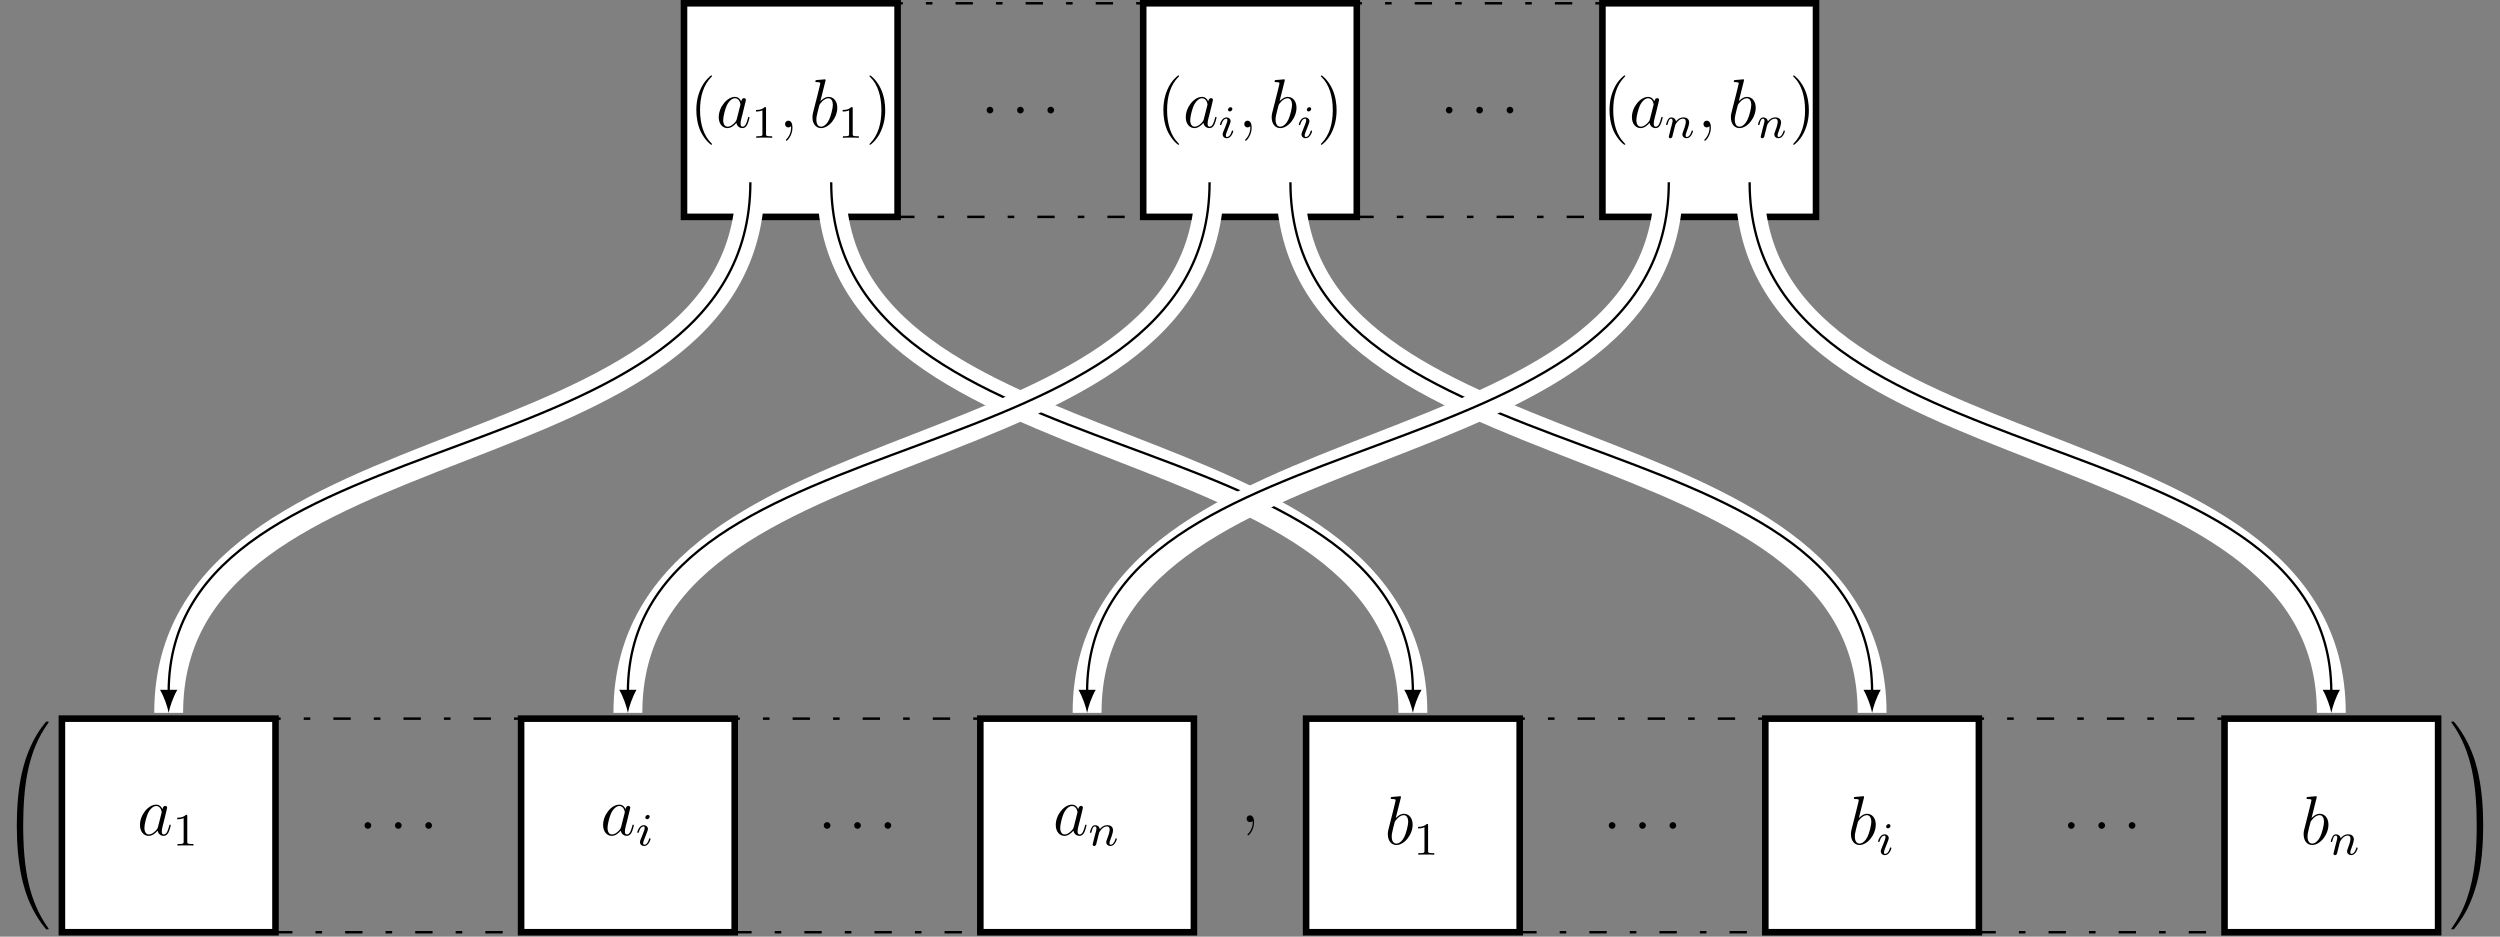 <?xml version="1.0" encoding="UTF-8"?>
<svg xmlns="http://www.w3.org/2000/svg" xmlns:xlink="http://www.w3.org/1999/xlink" width="431.331pt" height="161.606pt" viewBox="0 0 431.331 161.606" version="1.1">
<rect x="0" y="0" width="431.331" height="161.606" fill="#808080" stroke="none"/>
<defs>
<g>
<symbol overflow="visible" id="glyph0-0">
<path style="stroke:none;" d=""/>
</symbol>
<symbol overflow="visible" id="glyph0-1">
<path style="stroke:none;" d="M 3.891 2.906 C 3.891 2.875 3.891 2.844 3.688 2.641 C 2.484 1.438 1.812 -0.531 1.812 -2.969 C 1.812 -5.297 2.375 -7.297 3.766 -8.703 C 3.891 -8.812 3.891 -8.828 3.891 -8.875 C 3.891 -8.938 3.828 -8.969 3.781 -8.969 C 3.625 -8.969 2.641 -8.109 2.062 -6.938 C 1.453 -5.719 1.172 -4.453 1.172 -2.969 C 1.172 -1.906 1.344 -0.484 1.953 0.781 C 2.672 2.219 3.641 3 3.781 3 C 3.828 3 3.891 2.969 3.891 2.906 Z M 3.891 2.906 "/>
</symbol>
<symbol overflow="visible" id="glyph0-2">
<path style="stroke:none;" d="M 3.375 -2.969 C 3.375 -3.891 3.25 -5.359 2.578 -6.75 C 1.875 -8.188 0.891 -8.969 0.766 -8.969 C 0.719 -8.969 0.656 -8.938 0.656 -8.875 C 0.656 -8.828 0.656 -8.812 0.859 -8.609 C 2.062 -7.406 2.719 -5.422 2.719 -2.984 C 2.719 -0.672 2.156 1.328 0.781 2.734 C 0.656 2.844 0.656 2.875 0.656 2.906 C 0.656 2.969 0.719 3 0.766 3 C 0.922 3 1.906 2.141 2.484 0.969 C 3.094 -0.25 3.375 -1.547 3.375 -2.969 Z M 3.375 -2.969 "/>
</symbol>
<symbol overflow="visible" id="glyph0-3">
<path style="stroke:none;" d="M 2.328 0.047 C 2.328 -0.688 2.078 -1.156 1.609 -1.156 C 1.266 -1.156 1.047 -0.891 1.047 -0.578 C 1.047 -0.266 1.266 0 1.625 0 C 1.812 0 1.938 -0.078 2.016 -0.141 C 2.047 -0.172 2.062 -0.172 2.062 -0.172 C 2.094 -0.172 2.094 -0.016 2.094 0.047 C 2.094 0.812 1.781 1.531 1.25 2.078 C 1.203 2.109 1.188 2.141 1.188 2.188 C 1.188 2.25 1.25 2.312 1.312 2.312 C 1.422 2.312 2.328 1.422 2.328 0.047 Z M 2.328 0.047 "/>
</symbol>
<symbol overflow="visible" id="glyph1-0">
<path style="stroke:none;" d=""/>
</symbol>
<symbol overflow="visible" id="glyph1-1">
<path style="stroke:none;" d="M 3.594 -1.422 C 3.531 -1.219 3.531 -1.188 3.375 -0.969 C 3.109 -0.641 2.578 -0.125 2.016 -0.125 C 1.531 -0.125 1.25 -0.562 1.25 -1.266 C 1.25 -1.922 1.625 -3.266 1.859 -3.766 C 2.266 -4.609 2.828 -5.031 3.281 -5.031 C 4.078 -5.031 4.234 -4.047 4.234 -3.953 C 4.234 -3.938 4.203 -3.797 4.188 -3.766 Z M 4.359 -4.484 C 4.234 -4.797 3.906 -5.266 3.281 -5.266 C 1.938 -5.266 0.484 -3.531 0.484 -1.75 C 0.484 -0.578 1.172 0.125 1.984 0.125 C 2.641 0.125 3.203 -0.391 3.531 -0.781 C 3.656 -0.078 4.219 0.125 4.578 0.125 C 4.938 0.125 5.219 -0.094 5.438 -0.531 C 5.625 -0.938 5.797 -1.656 5.797 -1.703 C 5.797 -1.766 5.75 -1.812 5.672 -1.812 C 5.562 -1.812 5.562 -1.75 5.516 -1.578 C 5.328 -0.875 5.109 -0.125 4.609 -0.125 C 4.266 -0.125 4.25 -0.438 4.25 -0.672 C 4.25 -0.938 4.281 -1.078 4.391 -1.547 C 4.469 -1.844 4.531 -2.109 4.625 -2.453 C 5.062 -4.25 5.172 -4.672 5.172 -4.75 C 5.172 -4.906 5.047 -5.047 4.859 -5.047 C 4.484 -5.047 4.391 -4.625 4.359 -4.484 Z M 4.359 -4.484 "/>
</symbol>
<symbol overflow="visible" id="glyph1-2">
<path style="stroke:none;" d="M 2.328 0.047 C 2.328 -0.641 2.109 -1.156 1.609 -1.156 C 1.234 -1.156 1.047 -0.844 1.047 -0.578 C 1.047 -0.328 1.219 0 1.625 0 C 1.781 0 1.906 -0.047 2.016 -0.156 C 2.047 -0.172 2.062 -0.172 2.062 -0.172 C 2.094 -0.172 2.094 -0.016 2.094 0.047 C 2.094 0.438 2.016 1.219 1.328 2 C 1.188 2.141 1.188 2.156 1.188 2.188 C 1.188 2.25 1.25 2.312 1.312 2.312 C 1.406 2.312 2.328 1.422 2.328 0.047 Z M 2.328 0.047 "/>
</symbol>
<symbol overflow="visible" id="glyph1-3">
<path style="stroke:none;" d="M 2.766 -8 C 2.766 -8.047 2.797 -8.109 2.797 -8.172 C 2.797 -8.297 2.672 -8.297 2.656 -8.297 C 2.641 -8.297 2.219 -8.266 2 -8.234 C 1.797 -8.219 1.609 -8.203 1.406 -8.188 C 1.109 -8.156 1.031 -8.156 1.031 -7.938 C 1.031 -7.812 1.141 -7.812 1.266 -7.812 C 1.875 -7.812 1.875 -7.703 1.875 -7.594 C 1.875 -7.5 1.781 -7.156 1.734 -6.938 L 1.453 -5.797 C 1.328 -5.312 0.641 -2.609 0.594 -2.391 C 0.531 -2.094 0.531 -1.891 0.531 -1.734 C 0.531 -0.516 1.219 0.125 2 0.125 C 3.375 0.125 4.812 -1.656 4.812 -3.391 C 4.812 -4.5 4.203 -5.266 3.297 -5.266 C 2.672 -5.266 2.109 -4.75 1.891 -4.516 Z M 2.016 -0.125 C 1.625 -0.125 1.203 -0.406 1.203 -1.344 C 1.203 -1.734 1.25 -1.953 1.453 -2.797 C 1.5 -2.953 1.688 -3.719 1.734 -3.875 C 1.75 -3.969 2.469 -5.031 3.281 -5.031 C 3.797 -5.031 4.047 -4.5 4.047 -3.891 C 4.047 -3.312 3.703 -1.953 3.406 -1.344 C 3.109 -0.688 2.562 -0.125 2.016 -0.125 Z M 2.016 -0.125 "/>
</symbol>
<symbol overflow="visible" id="glyph1-4">
<path style="stroke:none;" d="M 2.203 -0.578 C 2.203 -0.922 1.906 -1.156 1.625 -1.156 C 1.281 -1.156 1.047 -0.875 1.047 -0.578 C 1.047 -0.234 1.328 0 1.609 0 C 1.953 0 2.203 -0.281 2.203 -0.578 Z M 2.203 -0.578 "/>
</symbol>
<symbol overflow="visible" id="glyph2-0">
<path style="stroke:none;" d=""/>
</symbol>
<symbol overflow="visible" id="glyph2-1">
<path style="stroke:none;" d="M 2.5 -5.078 C 2.5 -5.297 2.484 -5.297 2.266 -5.297 C 1.938 -4.984 1.516 -4.797 0.766 -4.797 L 0.766 -4.531 C 0.984 -4.531 1.406 -4.531 1.875 -4.734 L 1.875 -0.656 C 1.875 -0.359 1.844 -0.266 1.094 -0.266 L 0.812 -0.266 L 0.812 0 C 1.141 -0.031 1.828 -0.031 2.188 -0.031 C 2.547 -0.031 3.234 -0.031 3.562 0 L 3.562 -0.266 L 3.281 -0.266 C 2.531 -0.266 2.5 -0.359 2.5 -0.656 Z M 2.5 -5.078 "/>
</symbol>
<symbol overflow="visible" id="glyph3-0">
<path style="stroke:none;" d=""/>
</symbol>
<symbol overflow="visible" id="glyph3-1">
<path style="stroke:none;" d="M 2.375 -4.969 C 2.375 -5.141 2.25 -5.281 2.062 -5.281 C 1.859 -5.281 1.625 -5.078 1.625 -4.844 C 1.625 -4.672 1.75 -4.547 1.938 -4.547 C 2.141 -4.547 2.375 -4.734 2.375 -4.969 Z M 1.219 -2.047 L 0.781 -0.953 C 0.734 -0.828 0.703 -0.734 0.703 -0.594 C 0.703 -0.203 1 0.078 1.422 0.078 C 2.203 0.078 2.531 -1.031 2.531 -1.141 C 2.531 -1.219 2.469 -1.25 2.406 -1.25 C 2.312 -1.25 2.297 -1.188 2.266 -1.109 C 2.094 -0.469 1.766 -0.141 1.438 -0.141 C 1.344 -0.141 1.25 -0.188 1.25 -0.391 C 1.25 -0.594 1.312 -0.734 1.406 -0.984 C 1.484 -1.188 1.562 -1.406 1.656 -1.625 L 1.906 -2.266 C 1.969 -2.453 2.078 -2.703 2.078 -2.844 C 2.078 -3.234 1.75 -3.516 1.344 -3.516 C 0.578 -3.516 0.234 -2.406 0.234 -2.297 C 0.234 -2.219 0.297 -2.188 0.359 -2.188 C 0.469 -2.188 0.469 -2.234 0.5 -2.312 C 0.719 -3.078 1.078 -3.297 1.328 -3.297 C 1.438 -3.297 1.516 -3.25 1.516 -3.031 C 1.516 -2.953 1.5 -2.844 1.422 -2.594 Z M 1.219 -2.047 "/>
</symbol>
<symbol overflow="visible" id="glyph3-2">
<path style="stroke:none;" d="M 1.594 -1.312 C 1.625 -1.422 1.703 -1.734 1.719 -1.844 C 1.828 -2.281 1.828 -2.281 2.016 -2.547 C 2.281 -2.938 2.656 -3.297 3.188 -3.297 C 3.469 -3.297 3.641 -3.125 3.641 -2.75 C 3.641 -2.312 3.312 -1.406 3.156 -1.016 C 3.047 -0.75 3.047 -0.703 3.047 -0.594 C 3.047 -0.141 3.422 0.078 3.766 0.078 C 4.547 0.078 4.875 -1.031 4.875 -1.141 C 4.875 -1.219 4.812 -1.25 4.75 -1.25 C 4.656 -1.25 4.641 -1.188 4.625 -1.109 C 4.438 -0.453 4.094 -0.141 3.797 -0.141 C 3.672 -0.141 3.609 -0.219 3.609 -0.406 C 3.609 -0.594 3.672 -0.766 3.75 -0.969 C 3.859 -1.266 4.219 -2.188 4.219 -2.625 C 4.219 -3.234 3.797 -3.516 3.234 -3.516 C 2.578 -3.516 2.172 -3.125 1.938 -2.828 C 1.875 -3.266 1.531 -3.516 1.125 -3.516 C 0.844 -3.516 0.641 -3.328 0.516 -3.078 C 0.312 -2.703 0.234 -2.312 0.234 -2.297 C 0.234 -2.219 0.297 -2.188 0.359 -2.188 C 0.469 -2.188 0.469 -2.219 0.531 -2.438 C 0.625 -2.828 0.766 -3.297 1.094 -3.297 C 1.312 -3.297 1.359 -3.094 1.359 -2.922 C 1.359 -2.766 1.312 -2.625 1.25 -2.359 C 1.234 -2.297 1.109 -1.828 1.078 -1.719 L 0.781 -0.516 C 0.75 -0.391 0.703 -0.203 0.703 -0.172 C 0.703 0.016 0.859 0.078 0.969 0.078 C 1.109 0.078 1.234 -0.016 1.281 -0.109 C 1.312 -0.156 1.375 -0.438 1.406 -0.594 Z M 1.594 -1.312 "/>
</symbol>
<symbol overflow="visible" id="glyph4-0">
<path style="stroke:none;" d=""/>
</symbol>
<symbol overflow="visible" id="glyph4-1">
<path style="stroke:none;" d="M 3.734 17.641 C 3.953 17.641 4 17.641 4 17.5 C 4.031 10.516 4.828 4.719 8.328 -0.156 C 8.391 -0.25 8.391 -0.266 8.391 -0.297 C 8.391 -0.391 8.328 -0.391 8.172 -0.391 C 8 -0.391 7.984 -0.391 7.969 -0.375 C 7.922 -0.344 6.656 1.109 5.656 3.125 C 4.344 5.75 3.516 8.766 3.141 12.406 C 3.109 12.703 2.906 14.781 2.906 17.141 L 2.906 17.531 C 2.906 17.641 2.969 17.641 3.188 17.641 Z M 3.734 17.641 "/>
</symbol>
<symbol overflow="visible" id="glyph4-2">
<path style="stroke:none;" d="M 3.188 -0.5 C 2.969 -0.5 2.906 -0.5 2.906 -0.391 L 2.906 0 C 2.906 6.094 3.984 9.656 4.297 10.672 C 4.969 12.875 6.078 15.219 7.75 17.266 C 7.891 17.453 7.938 17.5 7.969 17.516 C 8 17.531 8 17.531 8.172 17.531 C 8.328 17.531 8.391 17.531 8.391 17.438 C 8.391 17.422 8.391 17.391 8.328 17.312 C 5.016 12.703 4.016 7.156 4 -0.359 C 4 -0.5 3.953 -0.5 3.734 -0.5 Z M 3.188 -0.5 "/>
</symbol>
<symbol overflow="visible" id="glyph4-3">
<path style="stroke:none;" d="M 5.812 17.141 C 5.812 11.062 4.719 7.484 4.422 6.484 C 3.734 4.266 2.625 1.938 0.969 -0.125 C 0.812 -0.297 0.781 -0.344 0.734 -0.375 C 0.719 -0.375 0.703 -0.391 0.547 -0.391 C 0.406 -0.391 0.312 -0.391 0.312 -0.297 C 0.312 -0.266 0.312 -0.25 0.453 -0.062 C 3.922 4.781 4.688 10.75 4.703 17.5 C 4.703 17.641 4.766 17.641 4.984 17.641 L 5.531 17.641 C 5.734 17.641 5.797 17.641 5.812 17.531 Z M 5.812 17.141 "/>
</symbol>
<symbol overflow="visible" id="glyph4-4">
<path style="stroke:none;" d="M 5.812 -0.391 C 5.797 -0.5 5.734 -0.5 5.531 -0.5 L 4.984 -0.5 C 4.766 -0.5 4.703 -0.5 4.703 -0.359 C 4.703 0.672 4.688 3.047 4.438 5.516 C 3.891 10.672 2.578 14.25 0.391 17.312 C 0.312 17.391 0.312 17.422 0.312 17.438 C 0.312 17.531 0.406 17.531 0.547 17.531 C 0.703 17.531 0.734 17.531 0.75 17.516 C 0.781 17.484 2.047 16.031 3.062 14.031 C 4.375 11.391 5.203 8.375 5.578 4.75 C 5.609 4.438 5.812 2.359 5.812 0 Z M 5.812 -0.391 "/>
</symbol>
</g>
<clipPath id="clip1">
  <path d="M 10 123 L 49 123 L 49 161.605 L 10 161.605 Z M 10 123 "/>
</clipPath>
<clipPath id="clip2">
  <path d="M 47 123 L 91 123 L 91 161.605 L 47 161.605 Z M 47 123 "/>
</clipPath>
<clipPath id="clip3">
  <path d="M 89 123 L 128 123 L 128 161.605 L 89 161.605 Z M 89 123 "/>
</clipPath>
<clipPath id="clip4">
  <path d="M 126 123 L 170 123 L 170 161.605 L 126 161.605 Z M 126 123 "/>
</clipPath>
<clipPath id="clip5">
  <path d="M 168 123 L 207 123 L 207 161.605 L 168 161.605 Z M 168 123 "/>
</clipPath>
<clipPath id="clip6">
  <path d="M 224 123 L 263 123 L 263 161.605 L 224 161.605 Z M 224 123 "/>
</clipPath>
<clipPath id="clip7">
  <path d="M 261 123 L 305 123 L 305 161.605 L 261 161.605 Z M 261 123 "/>
</clipPath>
<clipPath id="clip8">
  <path d="M 304 123 L 342 123 L 342 161.605 L 304 161.605 Z M 304 123 "/>
</clipPath>
<clipPath id="clip9">
  <path d="M 341 123 L 385 123 L 385 161.605 L 341 161.605 Z M 341 123 "/>
</clipPath>
<clipPath id="clip10">
  <path d="M 383 123 L 422 123 L 422 161.605 L 383 161.605 Z M 383 123 "/>
</clipPath>
<clipPath id="clip11">
  <path d="M 0 0 L 200 0 L 200 161.605 L 0 161.605 Z M 0 0 "/>
</clipPath>
<clipPath id="clip12">
  <path d="M 72 0 L 315 0 L 315 161.605 L 72 161.605 Z M 72 0 "/>
</clipPath>
<clipPath id="clip13">
  <path d="M 37 0 L 280 0 L 280 161.605 L 37 161.605 Z M 37 0 "/>
</clipPath>
<clipPath id="clip14">
  <path d="M 152 0 L 394 0 L 394 161.605 L 152 161.605 Z M 152 0 "/>
</clipPath>
<clipPath id="clip15">
  <path d="M 117 0 L 359 0 L 359 161.605 L 117 161.605 Z M 117 0 "/>
</clipPath>
<clipPath id="clip16">
  <path d="M 231 0 L 431.332 0 L 431.332 161.605 L 231 161.605 Z M 231 0 "/>
</clipPath>
</defs>
<g id="surface1">
<path style="fill-rule:nonzero;fill:rgb(100%,100%,100%);fill-opacity:1;stroke-width:1.134;stroke-linecap:butt;stroke-linejoin:miter;stroke:rgb(0%,0%,0%);stroke-opacity:1;stroke-miterlimit:10;" d="M -18.425 -18.426 L 18.426 -18.426 L 18.426 18.426 L -18.425 18.426 Z M -18.425 -18.426 " transform="matrix(1,0,0,-1,136.437,18.992)"/>
<g style="fill:rgb(0%,0%,0%);fill-opacity:1;">
  <use xlink:href="#glyph0-1" x="118.969" y="21.981"/>
</g>
<g style="fill:rgb(0%,0%,0%);fill-opacity:1;">
  <use xlink:href="#glyph1-1" x="123.522" y="21.981"/>
</g>
<g style="fill:rgb(0%,0%,0%);fill-opacity:1;">
  <use xlink:href="#glyph2-1" x="129.667" y="23.774"/>
</g>
<g style="fill:rgb(0%,0%,0%);fill-opacity:1;">
  <use xlink:href="#glyph1-2" x="134.399" y="21.981"/>
</g>
<g style="fill:rgb(0%,0%,0%);fill-opacity:1;">
  <use xlink:href="#glyph1-3" x="139.647" y="21.981"/>
</g>
<g style="fill:rgb(0%,0%,0%);fill-opacity:1;">
  <use xlink:href="#glyph2-1" x="144.62" y="23.774"/>
</g>
<g style="fill:rgb(0%,0%,0%);fill-opacity:1;">
  <use xlink:href="#glyph0-2" x="149.352" y="21.981"/>
</g>
<path style="fill:none;stroke-width:0.425;stroke-linecap:butt;stroke-linejoin:miter;stroke:rgb(0%,0%,0%);stroke-opacity:1;stroke-dasharray:2.989,3.985,1.134,3.985;stroke-miterlimit:10;" d="M -21.262 -18.426 L 21.262 -18.426 L 21.262 18.426 L -21.262 18.426 Z M -21.262 -18.426 " transform="matrix(1,0,0,-1,176.051,18.992)"/>
<g style="fill:rgb(0%,0%,0%);fill-opacity:1;">
  <use xlink:href="#glyph1-4" x="169.181" y="19.574"/>
</g>
<g style="fill:rgb(0%,0%,0%);fill-opacity:1;">
  <use xlink:href="#glyph1-4" x="174.429" y="19.574"/>
</g>
<g style="fill:rgb(0%,0%,0%);fill-opacity:1;">
  <use xlink:href="#glyph1-4" x="179.666" y="19.574"/>
</g>
<path style="fill-rule:nonzero;fill:rgb(100%,100%,100%);fill-opacity:1;stroke-width:1.134;stroke-linecap:butt;stroke-linejoin:miter;stroke:rgb(0%,0%,0%);stroke-opacity:1;stroke-miterlimit:10;" d="M -18.427 -18.426 L 18.425 -18.426 L 18.425 18.426 L -18.427 18.426 Z M -18.427 -18.426 " transform="matrix(1,0,0,-1,215.665,18.992)"/>
<g style="fill:rgb(0%,0%,0%);fill-opacity:1;">
  <use xlink:href="#glyph0-1" x="199.549" y="21.981"/>
</g>
<g style="fill:rgb(0%,0%,0%);fill-opacity:1;">
  <use xlink:href="#glyph1-1" x="204.101" y="21.981"/>
</g>
<g style="fill:rgb(0%,0%,0%);fill-opacity:1;">
  <use xlink:href="#glyph3-1" x="210.246" y="23.774"/>
</g>
<g style="fill:rgb(0%,0%,0%);fill-opacity:1;">
  <use xlink:href="#glyph1-2" x="213.627" y="21.981"/>
</g>
<g style="fill:rgb(0%,0%,0%);fill-opacity:1;">
  <use xlink:href="#glyph1-3" x="218.875" y="21.981"/>
</g>
<g style="fill:rgb(0%,0%,0%);fill-opacity:1;">
  <use xlink:href="#glyph3-1" x="223.848" y="23.774"/>
</g>
<g style="fill:rgb(0%,0%,0%);fill-opacity:1;">
  <use xlink:href="#glyph0-2" x="227.23" y="21.981"/>
</g>
<path style="fill:none;stroke-width:0.425;stroke-linecap:butt;stroke-linejoin:miter;stroke:rgb(0%,0%,0%);stroke-opacity:1;stroke-dasharray:2.989,3.985,1.134,3.985;stroke-miterlimit:10;" d="M -21.259 -18.426 L 21.26 -18.426 L 21.26 18.426 L -21.259 18.426 Z M -21.259 -18.426 " transform="matrix(1,0,0,-1,255.279,18.992)"/>
<g style="fill:rgb(0%,0%,0%);fill-opacity:1;">
  <use xlink:href="#glyph1-4" x="248.409" y="19.574"/>
</g>
<g style="fill:rgb(0%,0%,0%);fill-opacity:1;">
  <use xlink:href="#glyph1-4" x="253.657" y="19.574"/>
</g>
<g style="fill:rgb(0%,0%,0%);fill-opacity:1;">
  <use xlink:href="#glyph1-4" x="258.894" y="19.574"/>
</g>
<path style="fill-rule:nonzero;fill:rgb(100%,100%,100%);fill-opacity:1;stroke-width:1.134;stroke-linecap:butt;stroke-linejoin:miter;stroke:rgb(0%,0%,0%);stroke-opacity:1;stroke-miterlimit:10;" d="M -18.425 -18.426 L 18.426 -18.426 L 18.426 18.426 L -18.425 18.426 Z M -18.425 -18.426 " transform="matrix(1,0,0,-1,294.894,18.992)"/>
<g style="fill:rgb(0%,0%,0%);fill-opacity:1;">
  <use xlink:href="#glyph0-1" x="276.522" y="21.981"/>
</g>
<g style="fill:rgb(0%,0%,0%);fill-opacity:1;">
  <use xlink:href="#glyph1-1" x="281.074" y="21.981"/>
</g>
<g style="fill:rgb(0%,0%,0%);fill-opacity:1;">
  <use xlink:href="#glyph3-2" x="287.219" y="23.774"/>
</g>
<g style="fill:rgb(0%,0%,0%);fill-opacity:1;">
  <use xlink:href="#glyph1-2" x="292.856" y="21.981"/>
</g>
<g style="fill:rgb(0%,0%,0%);fill-opacity:1;">
  <use xlink:href="#glyph1-3" x="298.104" y="21.981"/>
</g>
<g style="fill:rgb(0%,0%,0%);fill-opacity:1;">
  <use xlink:href="#glyph3-2" x="303.077" y="23.774"/>
</g>
<g style="fill:rgb(0%,0%,0%);fill-opacity:1;">
  <use xlink:href="#glyph0-2" x="308.713" y="21.981"/>
</g>
<path style=" stroke:none;fill-rule:nonzero;fill:rgb(100%,100%,100%);fill-opacity:1;" d="M 10.68 160.84 L 47.531 160.84 L 47.531 123.988 L 10.68 123.988 Z M 10.68 160.84 "/>
<g clip-path="url(#clip1)" clip-rule="nonzero">
<path style="fill:none;stroke-width:1.134;stroke-linecap:butt;stroke-linejoin:miter;stroke:rgb(0%,0%,0%);stroke-opacity:1;stroke-miterlimit:10;" d="M -18.424 -36.851 L 18.427 -36.851 L 18.427 0.001 L -18.424 0.001 Z M -18.424 -36.851 " transform="matrix(1,0,0,-1,29.104,123.989)"/>
</g>
<g style="fill:rgb(0%,0%,0%);fill-opacity:1;">
  <use xlink:href="#glyph1-1" x="23.666" y="144.092"/>
</g>
<g style="fill:rgb(0%,0%,0%);fill-opacity:1;">
  <use xlink:href="#glyph2-1" x="29.811" y="145.885"/>
</g>
<g clip-path="url(#clip2)" clip-rule="nonzero">
<path style="fill:none;stroke-width:0.425;stroke-linecap:butt;stroke-linejoin:miter;stroke:rgb(0%,0%,0%);stroke-opacity:1;stroke-dasharray:2.989,3.985,1.134,3.985;stroke-miterlimit:10;" d="M -21.261 -36.851 L 21.259 -36.851 L 21.259 0.001 L -21.261 0.001 Z M -21.261 -36.851 " transform="matrix(1,0,0,-1,68.718,123.989)"/>
</g>
<g style="fill:rgb(0%,0%,0%);fill-opacity:1;">
  <use xlink:href="#glyph1-4" x="61.848" y="142.996"/>
</g>
<g style="fill:rgb(0%,0%,0%);fill-opacity:1;">
  <use xlink:href="#glyph1-4" x="67.096" y="142.996"/>
</g>
<g style="fill:rgb(0%,0%,0%);fill-opacity:1;">
  <use xlink:href="#glyph1-4" x="72.333" y="142.996"/>
</g>
<path style=" stroke:none;fill-rule:nonzero;fill:rgb(100%,100%,100%);fill-opacity:1;" d="M 89.906 160.84 L 126.758 160.84 L 126.758 123.988 L 89.906 123.988 Z M 89.906 160.84 "/>
<g clip-path="url(#clip3)" clip-rule="nonzero">
<path style="fill:none;stroke-width:1.134;stroke-linecap:butt;stroke-linejoin:miter;stroke:rgb(0%,0%,0%);stroke-opacity:1;stroke-miterlimit:10;" d="M -18.427 -36.851 L 18.425 -36.851 L 18.425 0.001 L -18.427 0.001 Z M -18.427 -36.851 " transform="matrix(1,0,0,-1,108.333,123.989)"/>
</g>
<g style="fill:rgb(0%,0%,0%);fill-opacity:1;">
  <use xlink:href="#glyph1-1" x="103.569" y="144.092"/>
</g>
<g style="fill:rgb(0%,0%,0%);fill-opacity:1;">
  <use xlink:href="#glyph3-1" x="109.714" y="145.885"/>
</g>
<g clip-path="url(#clip4)" clip-rule="nonzero">
<path style="fill:none;stroke-width:0.425;stroke-linecap:butt;stroke-linejoin:miter;stroke:rgb(0%,0%,0%);stroke-opacity:1;stroke-dasharray:2.989,3.985,1.134,3.985;stroke-miterlimit:10;" d="M -21.259 -36.851 L 21.26 -36.851 L 21.26 0.001 L -21.259 0.001 Z M -21.259 -36.851 " transform="matrix(1,0,0,-1,147.947,123.989)"/>
</g>
<g style="fill:rgb(0%,0%,0%);fill-opacity:1;">
  <use xlink:href="#glyph1-4" x="141.077" y="142.996"/>
</g>
<g style="fill:rgb(0%,0%,0%);fill-opacity:1;">
  <use xlink:href="#glyph1-4" x="146.325" y="142.996"/>
</g>
<g style="fill:rgb(0%,0%,0%);fill-opacity:1;">
  <use xlink:href="#glyph1-4" x="151.562" y="142.996"/>
</g>
<path style=" stroke:none;fill-rule:nonzero;fill:rgb(100%,100%,100%);fill-opacity:1;" d="M 169.137 160.84 L 205.988 160.84 L 205.988 123.988 L 169.137 123.988 Z M 169.137 160.84 "/>
<g clip-path="url(#clip5)" clip-rule="nonzero">
<path style="fill:none;stroke-width:1.134;stroke-linecap:butt;stroke-linejoin:miter;stroke:rgb(0%,0%,0%);stroke-opacity:1;stroke-miterlimit:10;" d="M -18.424 -36.851 L 18.427 -36.851 L 18.427 0.001 L -18.424 0.001 Z M -18.424 -36.851 " transform="matrix(1,0,0,-1,187.561,123.989)"/>
</g>
<g style="fill:rgb(0%,0%,0%);fill-opacity:1;">
  <use xlink:href="#glyph1-1" x="181.67" y="144.092"/>
</g>
<g style="fill:rgb(0%,0%,0%);fill-opacity:1;">
  <use xlink:href="#glyph3-2" x="187.815" y="145.885"/>
</g>
<g style="fill:rgb(0%,0%,0%);fill-opacity:1;">
  <use xlink:href="#glyph0-3" x="214.039" y="141.833"/>
</g>
<path style=" stroke:none;fill-rule:nonzero;fill:rgb(100%,100%,100%);fill-opacity:1;" d="M 225.344 160.84 L 262.195 160.84 L 262.195 123.988 L 225.344 123.988 Z M 225.344 160.84 "/>
<g clip-path="url(#clip6)" clip-rule="nonzero">
<path style="fill:none;stroke-width:1.134;stroke-linecap:butt;stroke-linejoin:miter;stroke:rgb(0%,0%,0%);stroke-opacity:1;stroke-miterlimit:10;" d="M -18.426 -36.851 L 18.425 -36.851 L 18.425 0.001 L -18.426 0.001 Z M -18.426 -36.851 " transform="matrix(1,0,0,-1,243.77,123.989)"/>
</g>
<g style="fill:rgb(0%,0%,0%);fill-opacity:1;">
  <use xlink:href="#glyph1-3" x="238.915" y="145.669"/>
</g>
<g style="fill:rgb(0%,0%,0%);fill-opacity:1;">
  <use xlink:href="#glyph2-1" x="243.892" y="147.462"/>
</g>
<g clip-path="url(#clip7)" clip-rule="nonzero">
<path style="fill:none;stroke-width:0.425;stroke-linecap:butt;stroke-linejoin:miter;stroke:rgb(0%,0%,0%);stroke-opacity:1;stroke-dasharray:2.989,3.985,1.134,3.985;stroke-miterlimit:10;" d="M -21.259 -36.851 L 21.261 -36.851 L 21.261 0.001 L -21.259 0.001 Z M -21.259 -36.851 " transform="matrix(1,0,0,-1,283.384,123.989)"/>
</g>
<g style="fill:rgb(0%,0%,0%);fill-opacity:1;">
  <use xlink:href="#glyph1-4" x="276.514" y="142.996"/>
</g>
<g style="fill:rgb(0%,0%,0%);fill-opacity:1;">
  <use xlink:href="#glyph1-4" x="281.762" y="142.996"/>
</g>
<g style="fill:rgb(0%,0%,0%);fill-opacity:1;">
  <use xlink:href="#glyph1-4" x="286.999" y="142.996"/>
</g>
<path style=" stroke:none;fill-rule:nonzero;fill:rgb(100%,100%,100%);fill-opacity:1;" d="M 304.574 160.84 L 341.422 160.84 L 341.422 123.988 L 304.574 123.988 Z M 304.574 160.84 "/>
<g clip-path="url(#clip8)" clip-rule="nonzero">
<path style="fill:none;stroke-width:1.134;stroke-linecap:butt;stroke-linejoin:miter;stroke:rgb(0%,0%,0%);stroke-opacity:1;stroke-miterlimit:10;" d="M -18.424 -36.851 L 18.424 -36.851 L 18.424 0.001 L -18.424 0.001 Z M -18.424 -36.851 " transform="matrix(1,0,0,-1,322.998,123.989)"/>
</g>
<g style="fill:rgb(0%,0%,0%);fill-opacity:1;">
  <use xlink:href="#glyph1-3" x="318.819" y="145.669"/>
</g>
<g style="fill:rgb(0%,0%,0%);fill-opacity:1;">
  <use xlink:href="#glyph3-1" x="323.796" y="147.462"/>
</g>
<g clip-path="url(#clip9)" clip-rule="nonzero">
<path style="fill:none;stroke-width:0.425;stroke-linecap:butt;stroke-linejoin:miter;stroke:rgb(0%,0%,0%);stroke-opacity:1;stroke-dasharray:2.989,3.985,1.134,3.985;stroke-miterlimit:10;" d="M -21.26 -36.851 L 21.259 -36.851 L 21.259 0.001 L -21.26 0.001 Z M -21.26 -36.851 " transform="matrix(1,0,0,-1,362.612,123.989)"/>
</g>
<g style="fill:rgb(0%,0%,0%);fill-opacity:1;">
  <use xlink:href="#glyph1-4" x="355.742" y="142.996"/>
</g>
<g style="fill:rgb(0%,0%,0%);fill-opacity:1;">
  <use xlink:href="#glyph1-4" x="360.99" y="142.996"/>
</g>
<g style="fill:rgb(0%,0%,0%);fill-opacity:1;">
  <use xlink:href="#glyph1-4" x="366.227" y="142.996"/>
</g>
<path style=" stroke:none;fill-rule:nonzero;fill:rgb(100%,100%,100%);fill-opacity:1;" d="M 383.801 160.84 L 420.652 160.84 L 420.652 123.988 L 383.801 123.988 Z M 383.801 160.84 "/>
<g clip-path="url(#clip10)" clip-rule="nonzero">
<path style="fill:none;stroke-width:1.134;stroke-linecap:butt;stroke-linejoin:miter;stroke:rgb(0%,0%,0%);stroke-opacity:1;stroke-miterlimit:10;" d="M -18.425 -36.851 L 18.426 -36.851 L 18.426 0.001 L -18.425 0.001 Z M -18.425 -36.851 " transform="matrix(1,0,0,-1,402.226,123.989)"/>
</g>
<g style="fill:rgb(0%,0%,0%);fill-opacity:1;">
  <use xlink:href="#glyph1-3" x="396.92" y="145.669"/>
</g>
<g style="fill:rgb(0%,0%,0%);fill-opacity:1;">
  <use xlink:href="#glyph3-2" x="401.897" y="147.462"/>
</g>
<g style="fill:rgb(0%,0%,0%);fill-opacity:1;">
  <use xlink:href="#glyph4-1" x="0" y="124.88"/>
</g>
<g style="fill:rgb(0%,0%,0%);fill-opacity:1;">
  <use xlink:href="#glyph4-2" x="0" y="142.813"/>
</g>
<g style="fill:rgb(0%,0%,0%);fill-opacity:1;">
  <use xlink:href="#glyph4-3" x="422.613" y="124.88"/>
</g>
<g style="fill:rgb(0%,0%,0%);fill-opacity:1;">
  <use xlink:href="#glyph4-4" x="422.613" y="142.813"/>
</g>
<g clip-path="url(#clip11)" clip-rule="nonzero">
<path style="fill:none;stroke-width:4.981;stroke-linecap:butt;stroke-linejoin:miter;stroke:rgb(100%,100%,100%);stroke-opacity:1;stroke-miterlimit:10;" d="M -86.204 -12.449 C -86.204 -64.953 -186.563 -51.496 -186.563 -104 " transform="matrix(1,0,0,-1,215.665,18.992)"/>
</g>
<path style="fill:none;stroke-width:0.399;stroke-linecap:butt;stroke-linejoin:miter;stroke:rgb(0%,0%,0%);stroke-opacity:1;stroke-miterlimit:10;" d="M -86.204 -12.449 C -86.204 -64.953 -186.563 -51.496 -186.563 -100.414 " transform="matrix(1,0,0,-1,215.665,18.992)"/>
<path style=" stroke:none;fill-rule:nonzero;fill:rgb(0%,0%,0%);fill-opacity:1;" d="M 29.102 122.992 C 29.301 121.93 29.898 120.203 30.598 119.008 L 27.605 119.008 C 28.305 120.203 28.902 121.93 29.102 122.992 "/>
<g clip-path="url(#clip12)" clip-rule="nonzero">
<path style="fill:none;stroke-width:4.981;stroke-linecap:butt;stroke-linejoin:miter;stroke:rgb(100%,100%,100%);stroke-opacity:1;stroke-miterlimit:10;" d="M -72.255 -12.449 C -72.255 -64.953 28.105 -51.496 28.105 -104 " transform="matrix(1,0,0,-1,215.665,18.992)"/>
</g>
<path style="fill:none;stroke-width:0.399;stroke-linecap:butt;stroke-linejoin:miter;stroke:rgb(0%,0%,0%);stroke-opacity:1;stroke-miterlimit:10;" d="M -72.255 -12.449 C -72.255 -64.953 28.105 -51.496 28.105 -100.414 " transform="matrix(1,0,0,-1,215.665,18.992)"/>
<path style=" stroke:none;fill-rule:nonzero;fill:rgb(0%,0%,0%);fill-opacity:1;" d="M 243.77 122.992 C 243.969 121.93 244.566 120.203 245.266 119.008 L 242.273 119.008 C 242.973 120.203 243.57 121.93 243.77 122.992 "/>
<g clip-path="url(#clip13)" clip-rule="nonzero">
<path style="fill:none;stroke-width:4.981;stroke-linecap:butt;stroke-linejoin:miter;stroke:rgb(100%,100%,100%);stroke-opacity:1;stroke-miterlimit:10;" d="M -6.974 -12.449 C -6.974 -64.953 -107.333 -51.496 -107.333 -104 " transform="matrix(1,0,0,-1,215.665,18.992)"/>
</g>
<path style="fill:none;stroke-width:0.399;stroke-linecap:butt;stroke-linejoin:miter;stroke:rgb(0%,0%,0%);stroke-opacity:1;stroke-miterlimit:10;" d="M -6.974 -12.449 C -6.974 -64.953 -107.333 -51.496 -107.333 -100.414 " transform="matrix(1,0,0,-1,215.665,18.992)"/>
<path style=" stroke:none;fill-rule:nonzero;fill:rgb(0%,0%,0%);fill-opacity:1;" d="M 108.332 122.992 C 108.531 121.93 109.129 120.203 109.824 119.008 L 106.836 119.008 C 107.535 120.203 108.133 121.93 108.332 122.992 "/>
<g clip-path="url(#clip14)" clip-rule="nonzero">
<path style="fill:none;stroke-width:4.981;stroke-linecap:butt;stroke-linejoin:miter;stroke:rgb(100%,100%,100%);stroke-opacity:1;stroke-miterlimit:10;" d="M 6.976 -12.449 C 6.976 -64.953 107.335 -51.496 107.335 -104 " transform="matrix(1,0,0,-1,215.665,18.992)"/>
</g>
<path style="fill:none;stroke-width:0.399;stroke-linecap:butt;stroke-linejoin:miter;stroke:rgb(0%,0%,0%);stroke-opacity:1;stroke-miterlimit:10;" d="M 6.976 -12.449 C 6.976 -64.953 107.335 -51.496 107.335 -100.414 " transform="matrix(1,0,0,-1,215.665,18.992)"/>
<path style=" stroke:none;fill-rule:nonzero;fill:rgb(0%,0%,0%);fill-opacity:1;" d="M 323 122.992 C 323.199 121.93 323.797 120.203 324.492 119.008 L 321.504 119.008 C 322.203 120.203 322.801 121.93 323 122.992 "/>
<g clip-path="url(#clip15)" clip-rule="nonzero">
<path style="fill:none;stroke-width:4.981;stroke-linecap:butt;stroke-linejoin:miter;stroke:rgb(100%,100%,100%);stroke-opacity:1;stroke-miterlimit:10;" d="M 72.257 -12.449 C 72.257 -64.953 -28.106 -51.496 -28.106 -104 " transform="matrix(1,0,0,-1,215.665,18.992)"/>
</g>
<path style="fill:none;stroke-width:0.399;stroke-linecap:butt;stroke-linejoin:miter;stroke:rgb(0%,0%,0%);stroke-opacity:1;stroke-miterlimit:10;" d="M 72.257 -12.449 C 72.257 -64.953 -28.106 -51.496 -28.106 -100.414 " transform="matrix(1,0,0,-1,215.665,18.992)"/>
<path style=" stroke:none;fill-rule:nonzero;fill:rgb(0%,0%,0%);fill-opacity:1;" d="M 187.559 122.992 C 187.758 121.93 188.355 120.203 189.055 119.008 L 186.066 119.008 C 186.762 120.203 187.359 121.93 187.559 122.992 "/>
<g clip-path="url(#clip16)" clip-rule="nonzero">
<path style="fill:none;stroke-width:4.981;stroke-linecap:butt;stroke-linejoin:miter;stroke:rgb(100%,100%,100%);stroke-opacity:1;stroke-miterlimit:10;" d="M 86.202 -12.449 C 86.202 -64.953 186.562 -51.496 186.562 -104 " transform="matrix(1,0,0,-1,215.665,18.992)"/>
</g>
<path style="fill:none;stroke-width:0.399;stroke-linecap:butt;stroke-linejoin:miter;stroke:rgb(0%,0%,0%);stroke-opacity:1;stroke-miterlimit:10;" d="M 86.202 -12.449 C 86.202 -64.953 186.562 -51.496 186.562 -100.414 " transform="matrix(1,0,0,-1,215.665,18.992)"/>
<path style=" stroke:none;fill-rule:nonzero;fill:rgb(0%,0%,0%);fill-opacity:1;" d="M 402.227 122.992 C 402.43 121.93 403.027 120.203 403.723 119.008 L 400.734 119.008 C 401.43 120.203 402.027 121.93 402.227 122.992 "/>
</g>
</svg>
